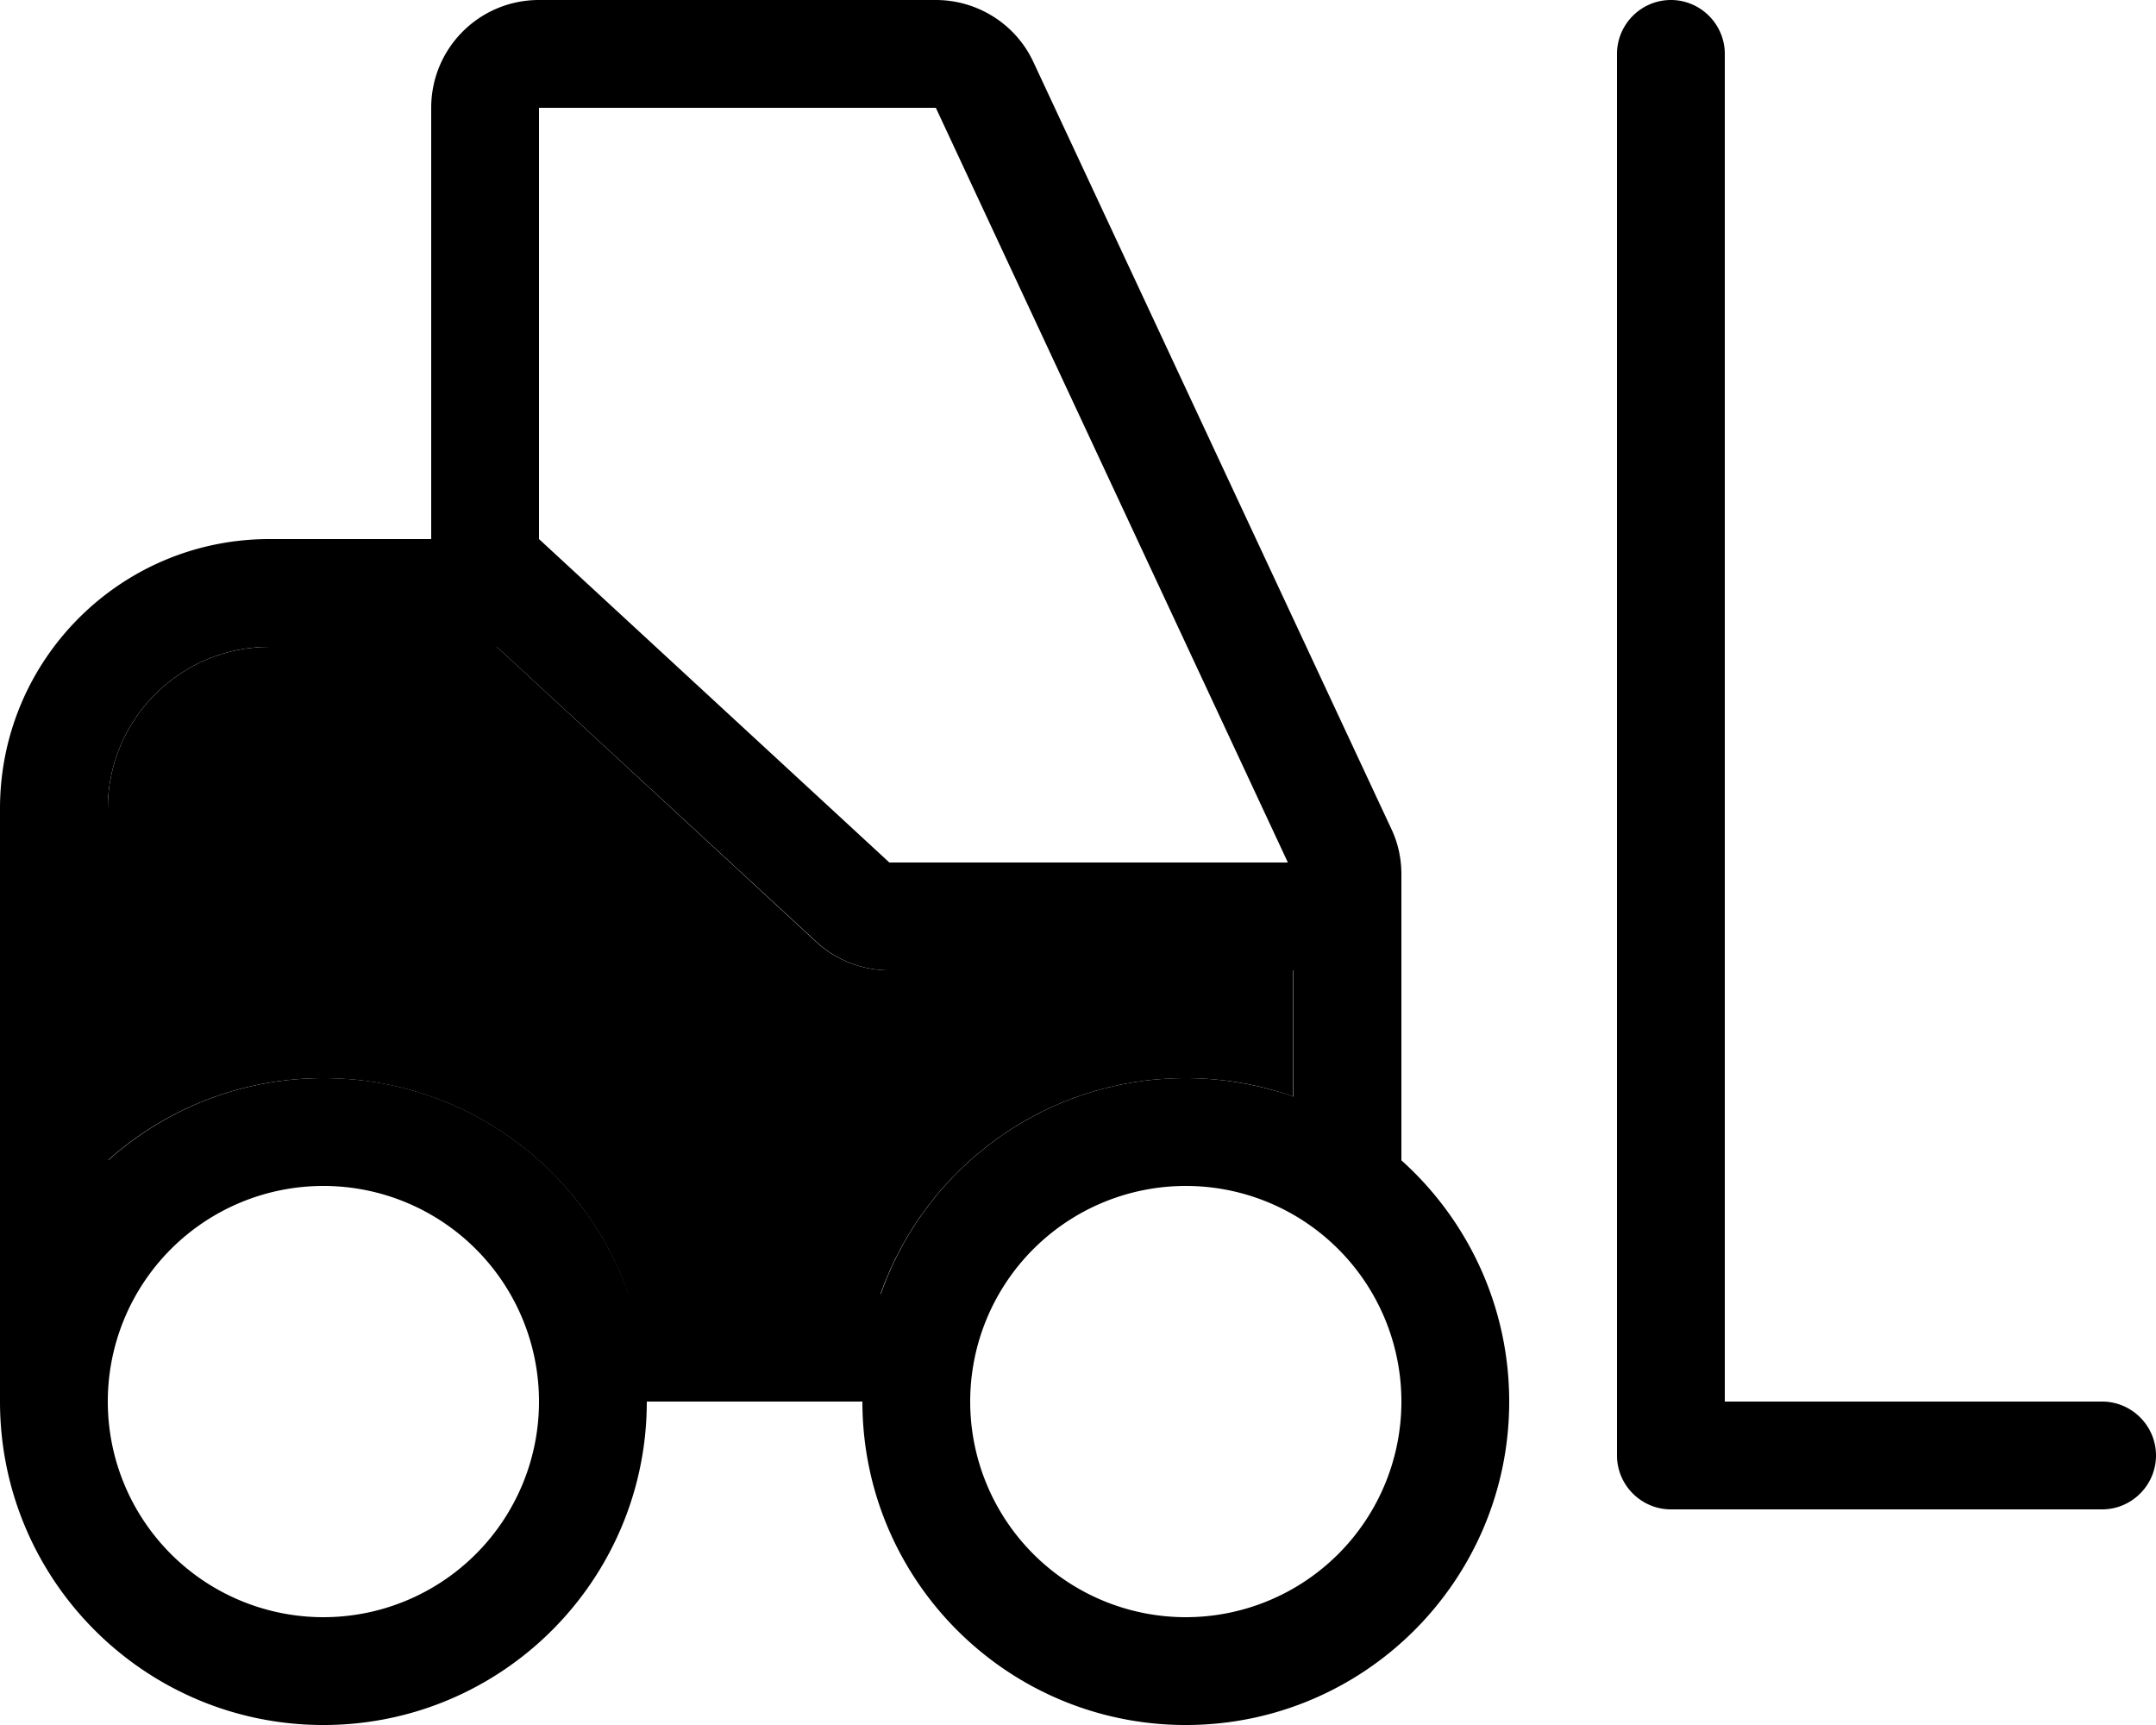 <svg xmlns="http://www.w3.org/2000/svg" viewBox="0 0 640 512"><path class="pr-icon-duotone-secondary" d="M32 240l0 104.4C49 329.2 71.4 320 96 320c41.8 0 77.4 26.7 90.5 64l74.9 0c13.2-37.3 48.7-64 90.5-64c11.2 0 22 1.9 32 5.5l0-37.5-120 0c-8 0-15.8-3-21.7-8.5L147.5 192 128 192l-48 0c-26.5 0-48 21.5-48 48z"/><path class="pr-icon-duotone-primary" d="M160 0c-17.7 0-32 14.3-32 32l0 128-48 0c-44.2 0-80 35.8-80 80L0 384l0 32c0 53 43 96 96 96s96-43 96-96l64 0c0 53 43 96 96 96s96-43 96-96c0-28.4-12.4-54-32-71.6l0-56.4 0-28.5c0-4.7-1-9.3-3-13.5L306.8 18.5C301.6 7.2 290.2 0 277.8 0L160 0zM128 192l19.5 0 94.8 87.5C248.2 285 256 288 264 288l120 0 0 37.5c-10-3.5-20.8-5.5-32-5.5c-41.8 0-77.4 26.7-90.5 64l-74.9 0c-13.2-37.3-48.7-64-90.5-64c-24.6 0-47 9.2-64 24.4L32 240c0-26.5 21.5-48 48-48l48 0zm136 64L160 160l0-128 117.8 0L382.3 256 264 256zm88 224a64 64 0 1 1 0-128 64 64 0 1 1 0 128zM96 480a64 64 0 1 1 0-128 64 64 0 1 1 0 128zM512 16c0-8.8-7.2-16-16-16s-16 7.2-16 16l0 416c0 8.8 7.2 16 16 16l128 0c8.8 0 16-7.2 16-16s-7.2-16-16-16l-112 0 0-400z"/></svg>